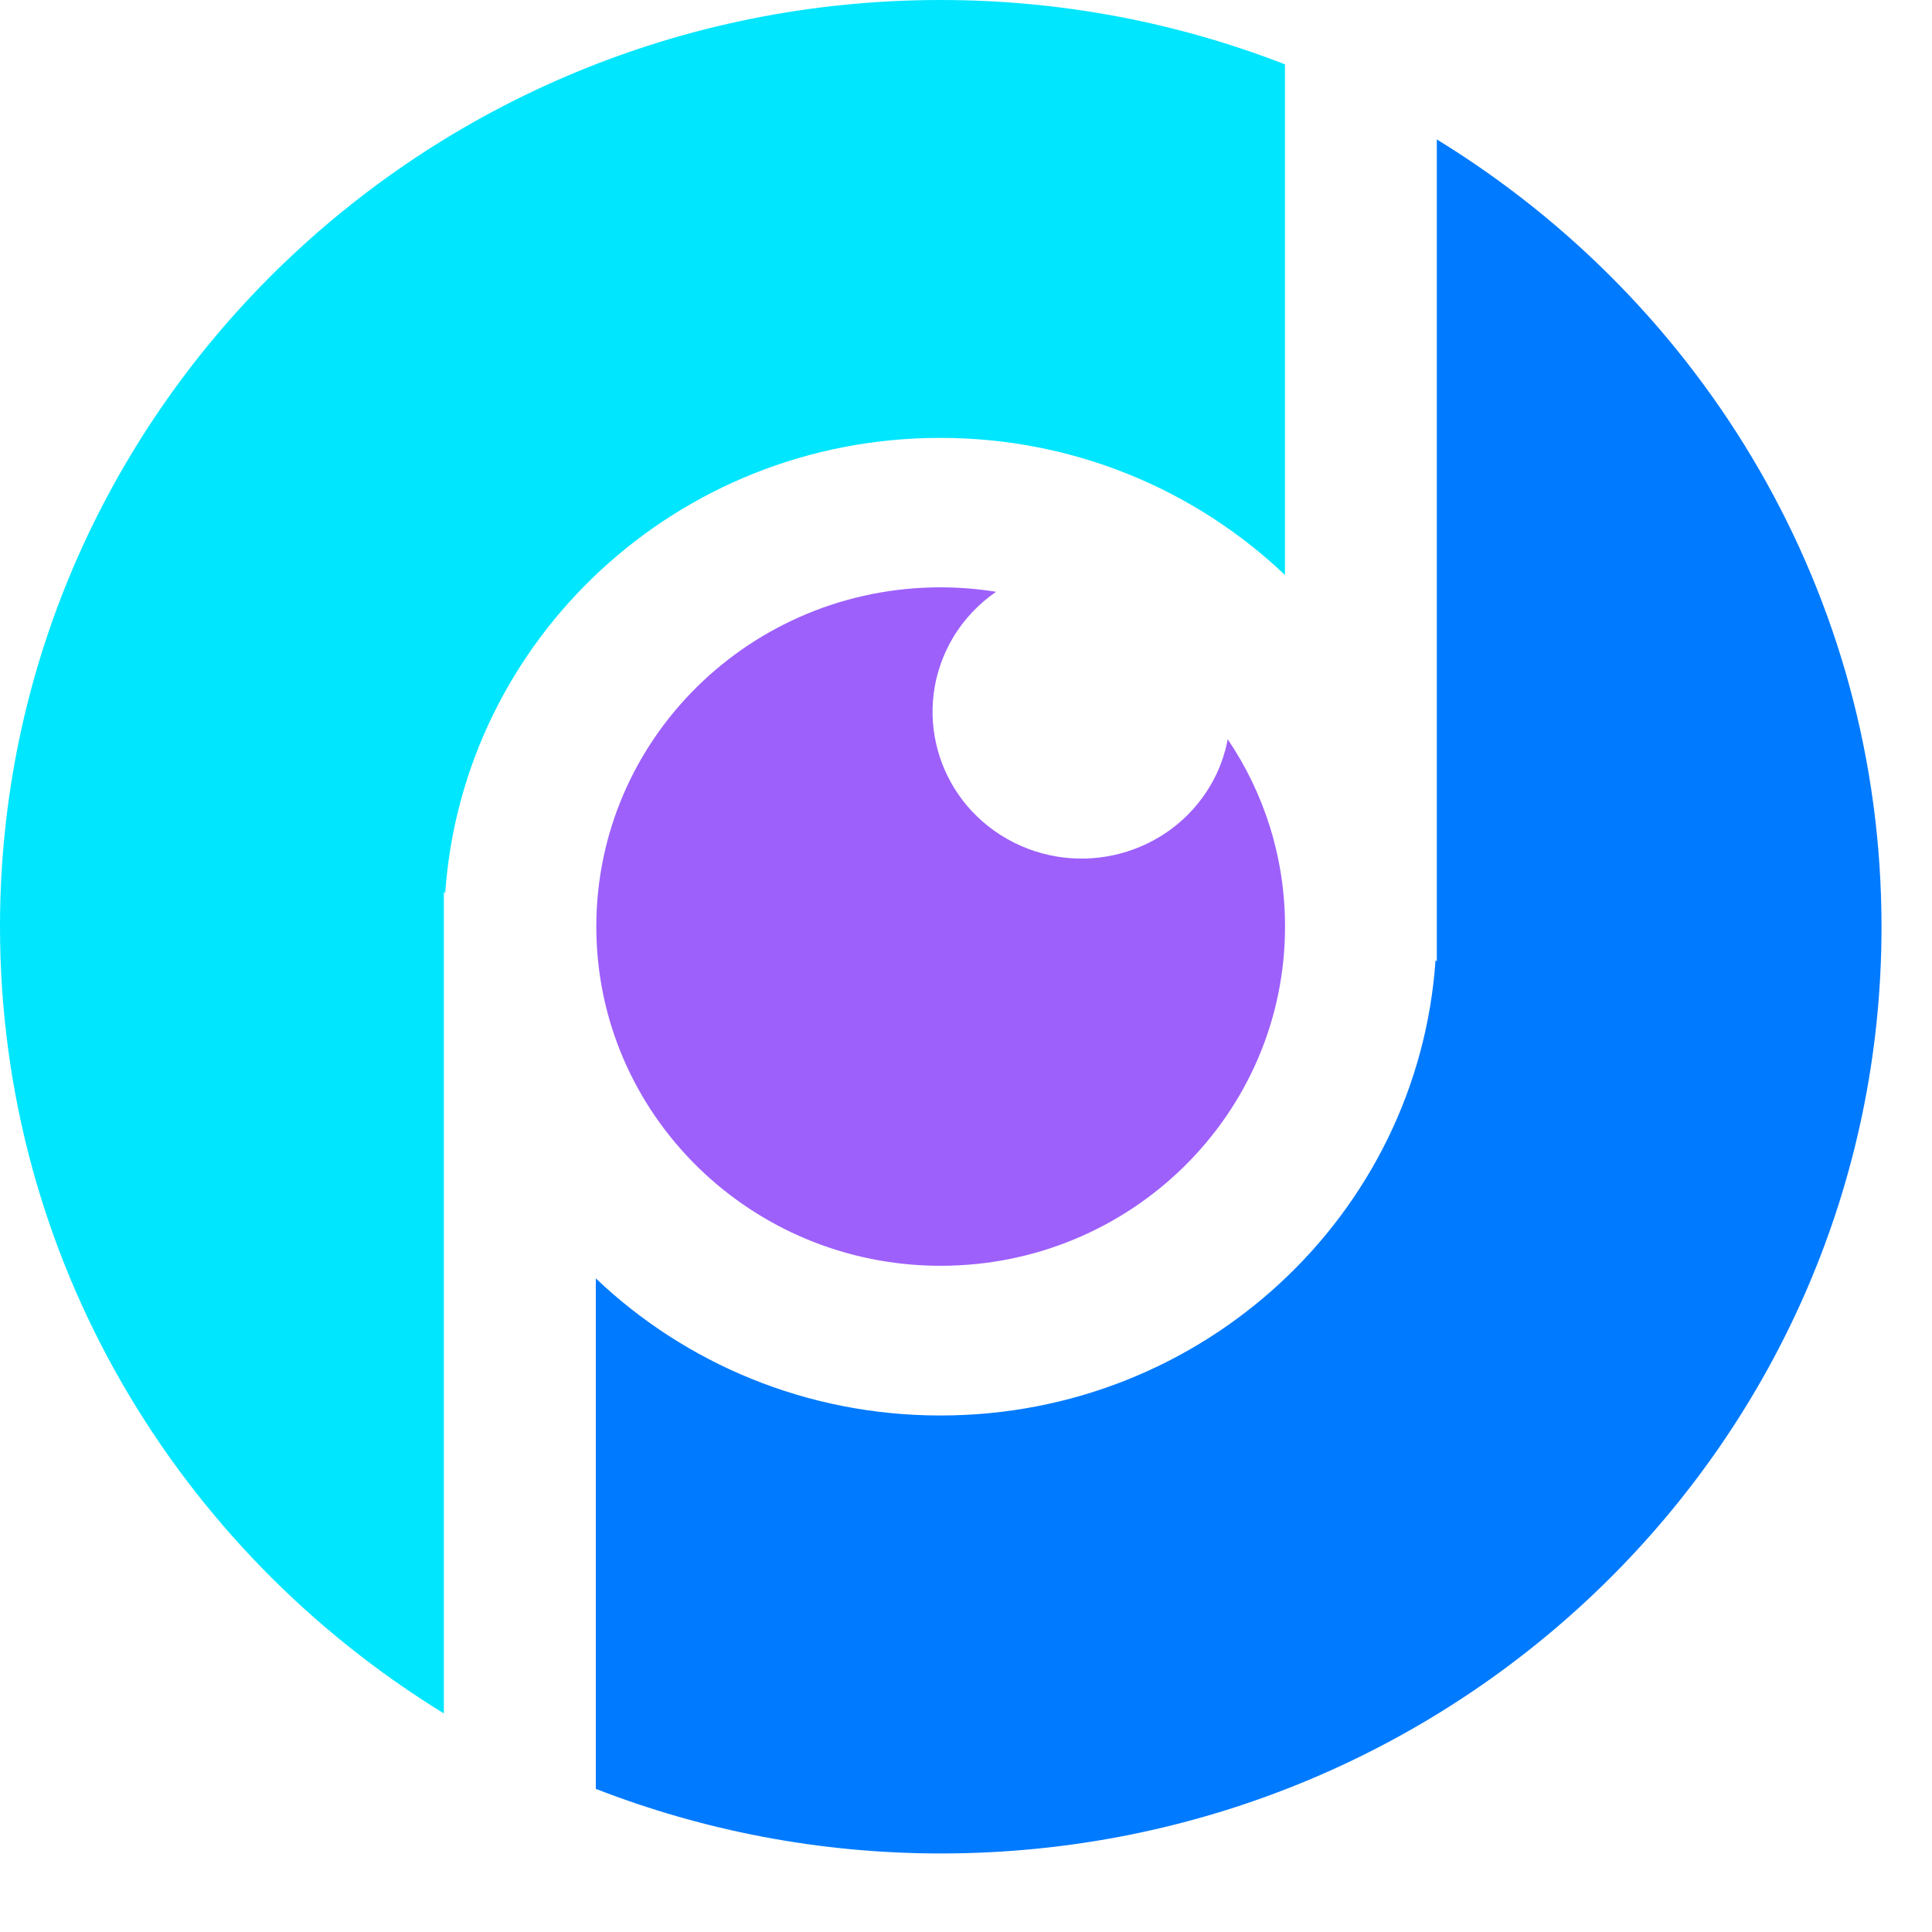 <svg width="23" height="23" viewBox="0 0 23 23" fill="none" xmlns="http://www.w3.org/2000/svg">
<path d="M5.284 10.615L5.3 10.636C5.508 7.607 8.064 5.213 11.191 5.213C11.192 5.213 11.194 5.213 11.194 5.213C11.195 5.213 11.197 5.213 11.197 5.213C12.789 5.213 14.235 5.835 15.297 6.845V0.766C14.029 0.273 12.646 0 11.199 0C5.013 0 0 4.938 0 11.031C0 14.984 2.112 18.45 5.284 20.398V10.615Z" fill="#00E6FF"/>
<path d="M17.105 1.66V11.448L17.09 11.428C16.883 14.457 14.325 16.851 11.199 16.851C11.197 16.851 11.196 16.851 11.196 16.851C11.194 16.851 11.193 16.851 11.193 16.851C9.6 16.851 8.154 16.229 7.093 15.219V21.296C8.365 21.791 9.75 22.065 11.2 22.065C17.386 22.065 22.399 17.127 22.399 11.034C22.399 7.075 20.282 3.607 17.105 1.66Z" fill="#007AFF"/>
<path d="M14.616 8.801C14.58 8.989 14.514 9.174 14.412 9.347C13.922 10.184 12.838 10.469 11.989 9.987C11.14 9.504 10.85 8.437 11.34 7.6C11.474 7.372 11.654 7.186 11.858 7.045C11.644 7.011 11.424 6.992 11.198 6.992C8.934 6.992 7.099 8.8 7.099 11.031C7.099 13.262 8.935 15.069 11.198 15.069C13.462 15.069 15.298 13.262 15.298 11.031C15.298 10.207 15.048 9.44 14.616 8.801Z" fill="#9D60FB"/>
</svg>
